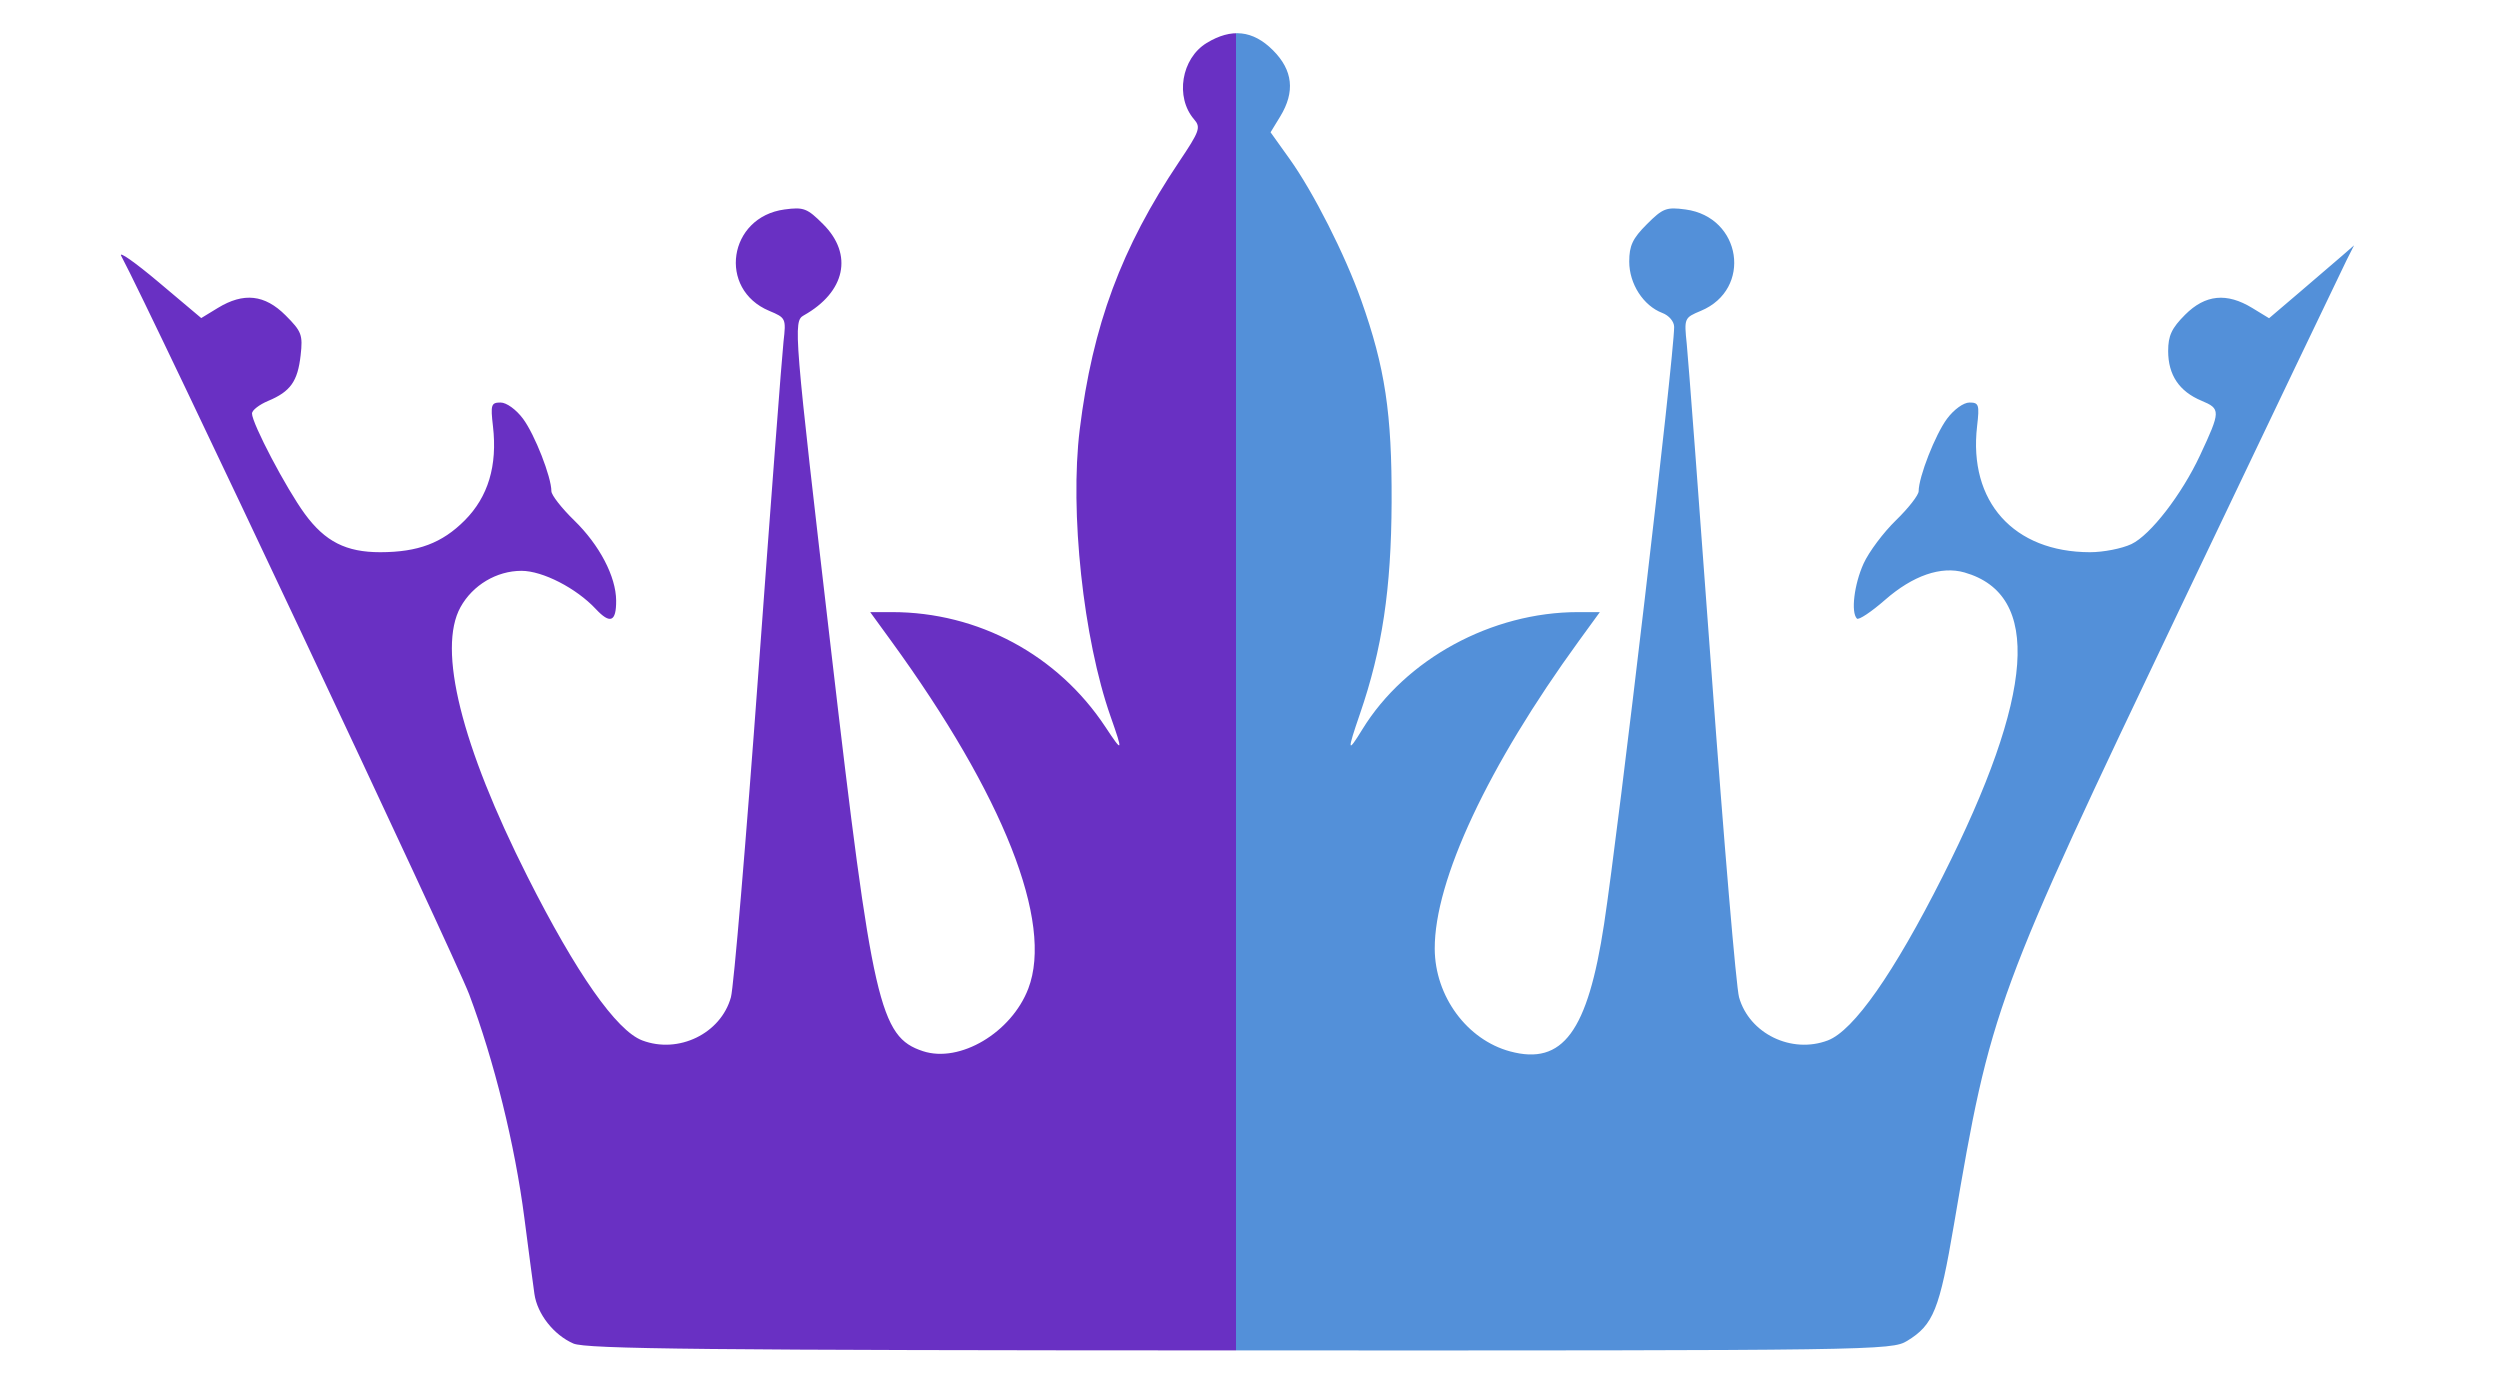 <svg xmlns="http://www.w3.org/2000/svg" viewBox="0 0 668 368">
      <defs>
        <linearGradient id="MyGradient"  x1="0%" y1="0%" x2="100%" y2="0%">
          <stop offset="50%" stop-color="#6930c3" />
          <stop offset="50%" stop-color="#5390d9" />
        </linearGradient>
      </defs>
  <path fill="url(#MyGradient)" d="M153.218 358.994c-5.252-2.287-9.649-7.873-10.421-13.24-.333-2.31-1.542-11.461-2.689-20.338-2.519-19.502-8.05-41.905-14.751-59.741-3.725-9.913-84.973-182.338-92.977-197.313-.742-1.39 3.767 1.782 10.021 7.049l11.371 9.576 4.446-2.711c6.887-4.198 12.519-3.581 18.082 1.982 4.302 4.302 4.646 5.212 4.03 10.666-.786 6.981-2.723 9.705-8.666 12.19-2.383.996-4.333 2.508-4.333 3.36 0 2.66 9.176 20.107 14.124 26.854 5.418 7.388 11.027 10.23 20.166 10.22 10.068-.012 16.503-2.434 22.532-8.48 6.284-6.302 8.787-14.632 7.565-25.18-.668-5.76-.483-6.332 2.038-6.332 1.578 0 4.16 1.866 5.994 4.333 3.135 4.217 7.58 15.57 7.58 19.356 0 1.035 2.735 4.54 6.077 7.787 6.77 6.58 11.184 15.01 11.228 21.445.04 5.694-1.592 6.367-5.444 2.244-5.203-5.57-14.21-10.196-19.853-10.196-6.63 0-13.03 3.811-16.289 9.697-6.2 11.202.188 36.918 17.886 72 13.038 25.843 23.768 41.157 30.672 43.777 9.696 3.678 21.015-1.835 23.697-11.542.745-2.696 4.049-41.801 7.343-86.901 3.294-45.1 6.314-84.835 6.71-88.299.706-6.151.618-6.342-3.81-8.192-13.84-5.783-10.934-25.082 4.08-27.096 5.126-.687 6.05-.334 10.333 3.95 8.08 8.08 5.94 18.1-5.204 24.358-2.846 1.598-2.674 3.696 7.364 89.945 10.972 94.275 12.937 102.836 24.48 106.646 9.86 3.254 23.668-4.948 28.169-16.734 6.757-17.694-6.607-51.547-36.678-92.912l-5.574-7.666h5.829c23.025 0 44.303 11.446 57.007 30.666 4.684 7.085 4.787 6.877 1.387-2.796-7.287-20.733-10.942-54.76-8.236-76.667 3.438-27.832 11.129-48.55 26.55-71.53 5.502-8.197 5.857-9.2 4.011-11.333-5.119-5.917-3.419-16.279 3.348-20.405 6.621-4.037 12.377-3.41 17.718 1.931 5.336 5.336 5.969 11.096 1.944 17.698l-2.58 4.23 5.078 7.103c6.357 8.892 14.804 25.562 19.139 37.77 6.38 17.966 8.224 30.22 8.127 54-.095 23.124-2.504 39.213-8.466 56.543-3.46 10.058-3.366 10.663.646 4.123 11.533-18.802 34.582-31.333 57.63-31.333h5.829l-5.574 7.666c-24.299 33.424-38.624 64.015-38.544 82.307.056 12.667 8.609 24.3 20.153 27.409 14.061 3.786 20.723-5.25 25.1-34.05 3.962-26.075 18.718-151.83 18.718-159.527 0-1.443-1.363-3.056-3.158-3.739-5.07-1.927-8.842-7.778-8.842-13.713 0-4.272.903-6.19 4.704-9.99 4.283-4.284 5.207-4.637 10.333-3.95 14.992 2.01 17.923 21.312 4.113 27.082-4.459 1.863-4.495 1.948-3.781 8.86.396 3.838 3.393 43.578 6.659 88.311 3.266 44.734 6.557 83.54 7.312 86.235 2.725 9.718 14.027 15.218 23.717 11.542 6.904-2.62 17.634-17.934 30.672-43.777 24.63-48.822 26.541-75.328 5.858-81.26-6.247-1.792-13.785.81-21.237 7.33-3.668 3.208-7.048 5.455-7.51 4.993-1.648-1.649-.74-9.154 1.78-14.705 1.409-3.104 5.295-8.3 8.637-11.548 3.342-3.248 6.076-6.752 6.076-7.787 0-3.787 4.446-15.14 7.581-19.356 1.834-2.467 4.416-4.333 5.994-4.333 2.521 0 2.706.573 2.038 6.333-2.334 20.143 9.767 33.636 30.186 33.66 3.556.003 8.53-.973 11.053-2.17 5.075-2.409 13.43-13.22 18.34-23.731 5.524-11.827 5.54-12.418.39-14.57-5.964-2.491-8.915-6.89-8.915-13.286 0-4.102.936-6.106 4.533-9.703 5.395-5.395 11.103-5.964 17.949-1.791l4.482 2.732 8.184-6.973c4.502-3.836 9.612-8.218 11.355-9.738l3.17-2.763-2.018 4c-1.11 2.2-20.912 43.6-44.006 92-49.973 104.735-51.03 107.607-60.868 165.553-3.88 22.853-5.503 26.893-12.52 31.172-4.167 2.54-8.097 2.597-178.261 2.55-142.625-.038-174.742-.37-178.113-1.837z"/>
</svg>
